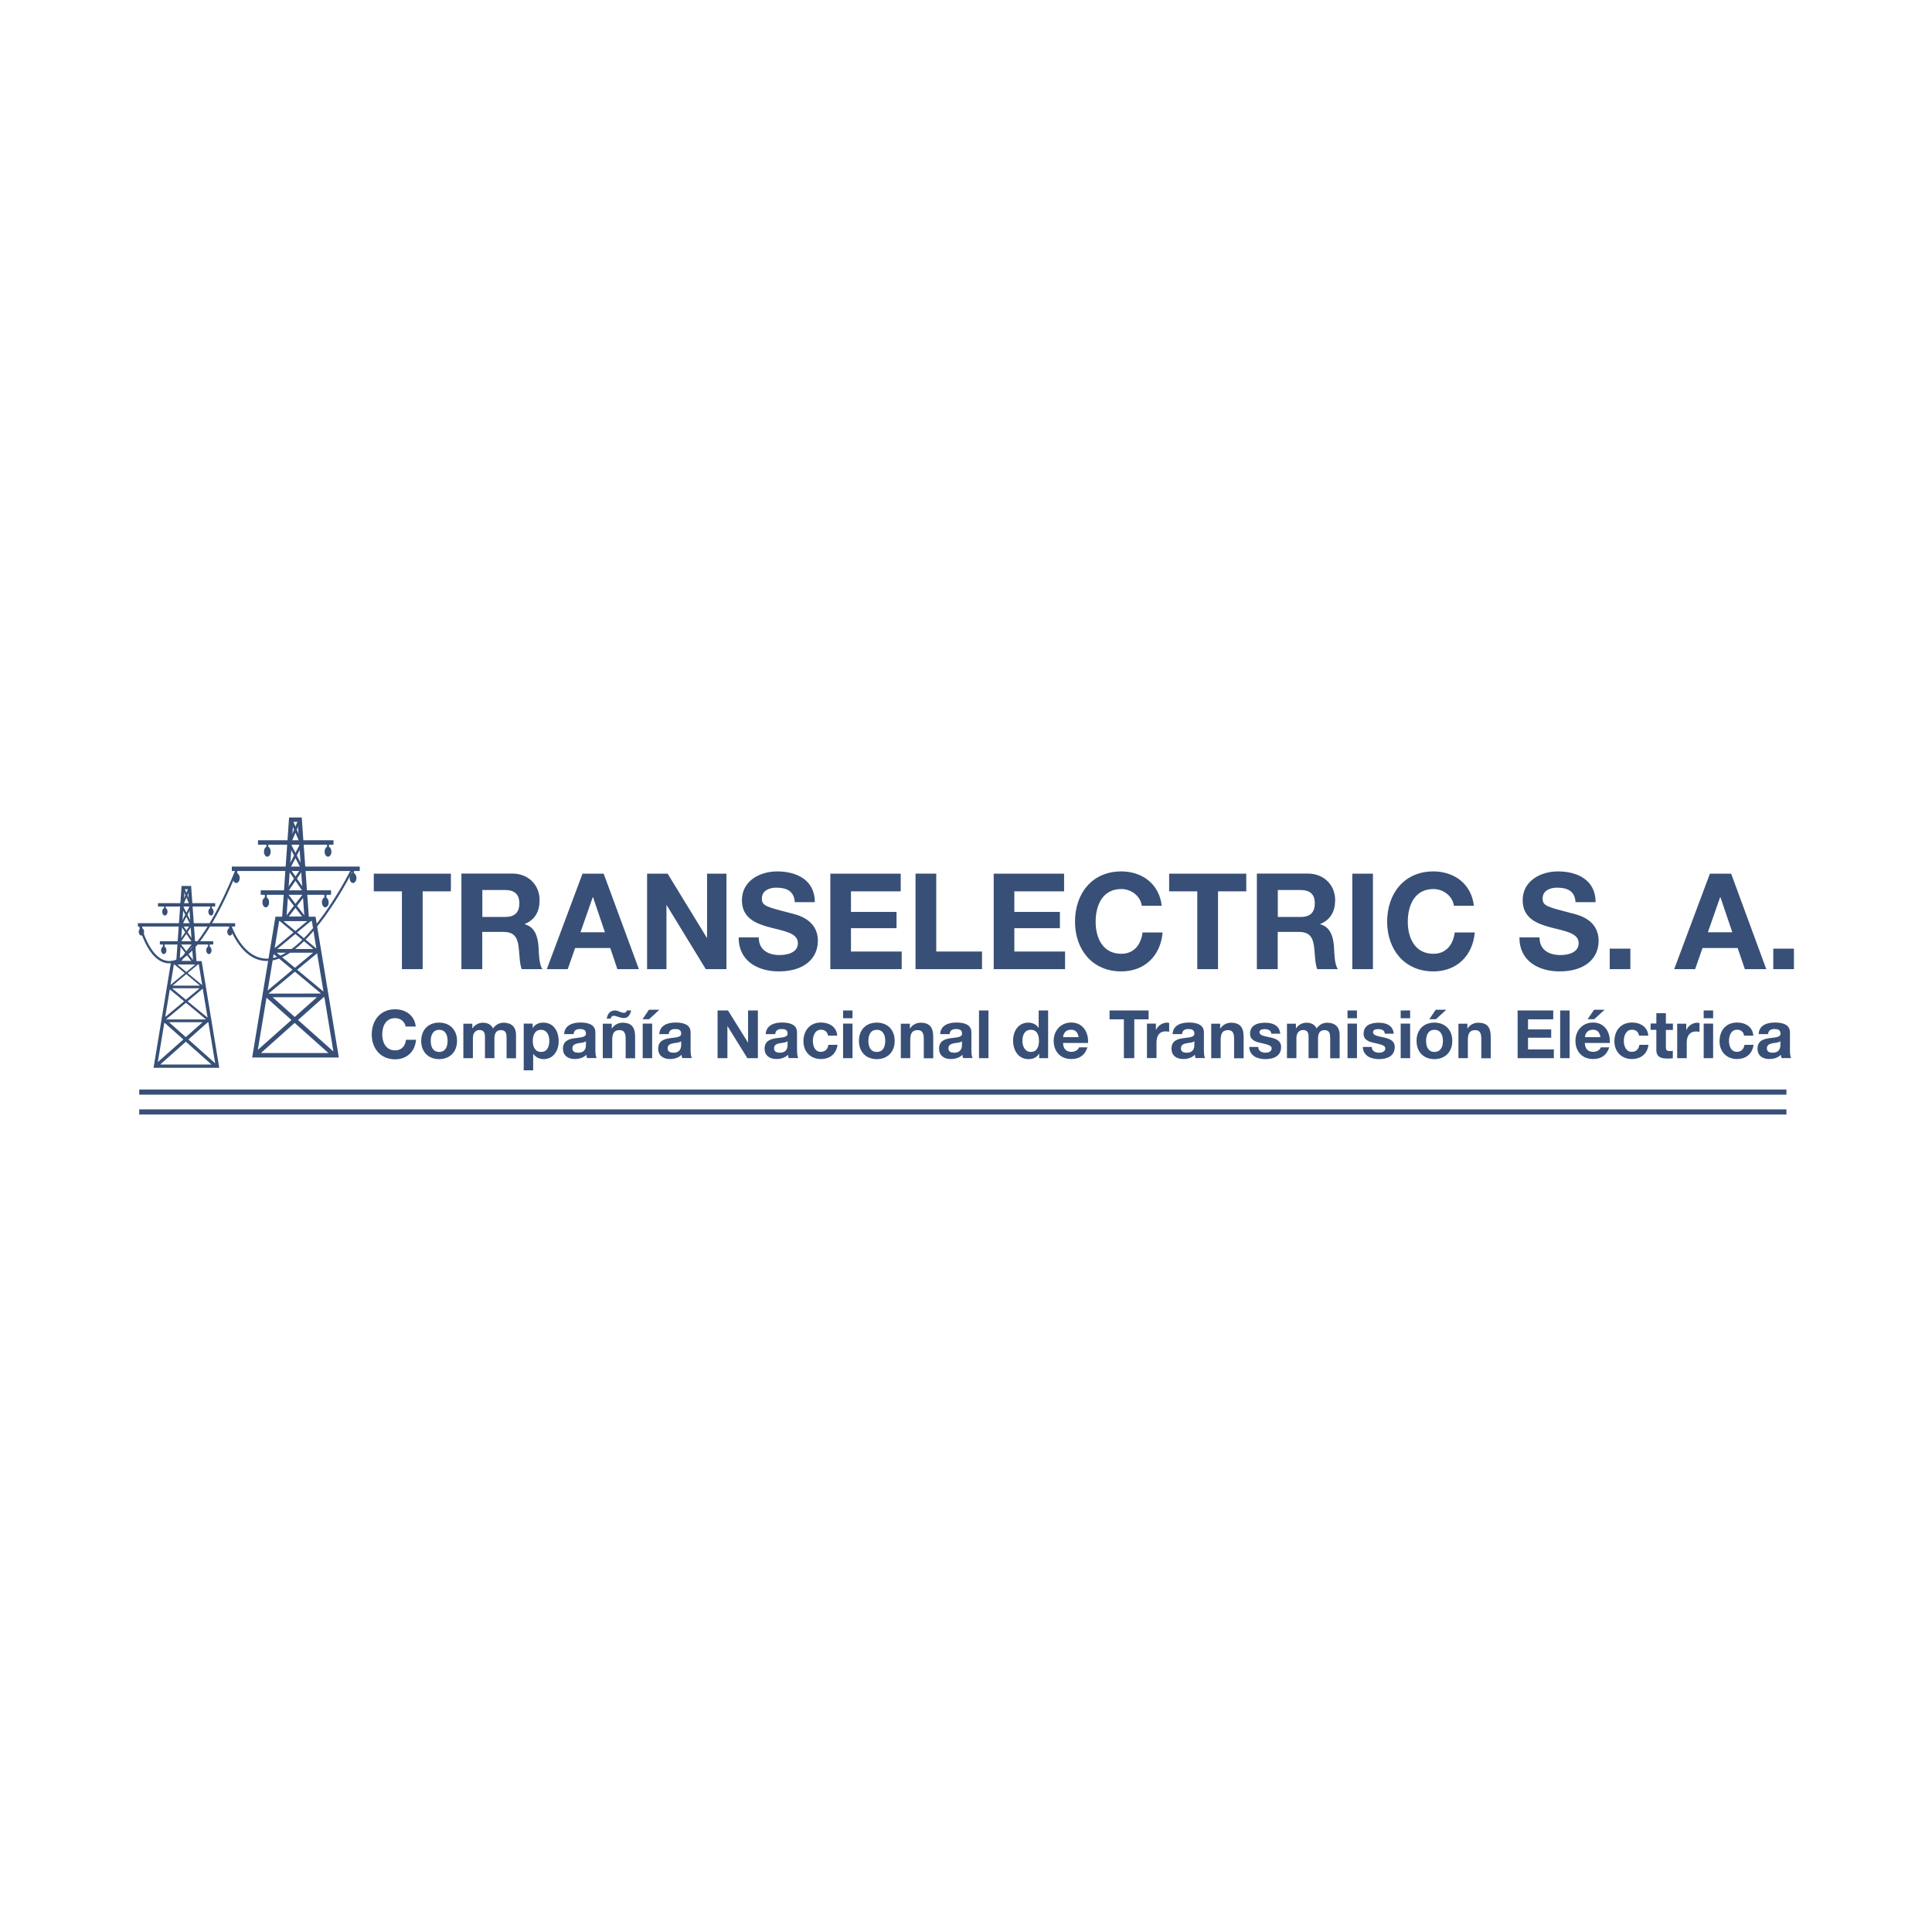 <?xml version="1.0" encoding="utf-8"?>
<!-- Generator: Adobe Illustrator 28.0.0, SVG Export Plug-In . SVG Version: 6.00 Build 0)  -->
<svg version="1.1" id="Layer_1" xmlns="http://www.w3.org/2000/svg" xmlns:xlink="http://www.w3.org/1999/xlink" x="0px" y="0px"
	 viewBox="0 0 198.43 198.43" style="enable-background:new 0 0 198.43 198.43;" xml:space="preserve">
<style type="text/css">
	.st0{fill-rule:evenodd;clip-rule:evenodd;fill:#385077;}
</style>
<g>
	<path class="st0" d="M182.13,99.54h2.12v-2.11h-2.12V99.54z M176.67,92.15h0.03l1.22,3.6h-2.51L176.67,92.15z M171.95,99.54h2.15
		l0.76-2.17h3.61l0.74,2.17h2.2l-3.61-9.81h-2.18L171.95,99.54z M165.33,99.54h2.12v-2.11h-2.12V99.54z M156.06,96.29
		c-0.02,2.42,1.98,3.48,4.12,3.48c2.62,0,4.01-1.34,4.01-3.14c0-2.23-2.16-2.69-2.87-2.86c-2.42-0.63-2.88-0.73-2.88-1.49
		c0-0.83,0.79-1.11,1.47-1.11c1.01,0,1.84,0.3,1.91,1.49h2.06c0-2.27-1.85-3.16-3.87-3.16c-1.75,0-3.62,0.95-3.62,2.96
		c0,1.85,1.46,2.41,2.88,2.79c1.43,0.38,2.87,0.56,2.87,1.62c0,1-1.14,1.22-1.88,1.22c-1.14,0-2.14-0.5-2.14-1.81H156.06z
		 M151.38,93.03c-0.26-2.27-2.04-3.53-4.16-3.53c-2.99,0-4.75,2.26-4.75,5.17c0,2.83,1.76,5.1,4.75,5.1c2.36,0,4.03-1.56,4.25-4
		h-2.06c-0.17,1.29-0.9,2.19-2.19,2.19c-1.91,0-2.63-1.64-2.63-3.29c0-1.71,0.72-3.36,2.63-3.36c1.05,0,1.97,0.74,2.11,1.72H151.38z
		 M138.89,99.54h2.12v-9.81h-2.12V99.54z M131.24,91.41h2.33c0.94,0,1.47,0.41,1.47,1.36c0,0.99-0.52,1.41-1.47,1.41h-2.33V91.41z
		 M129.11,99.54h2.12v-3.83h2.12c1.07,0,1.47,0.45,1.61,1.49c0.11,0.79,0.08,1.73,0.33,2.34h2.12c-0.37-0.54-0.36-1.69-0.4-2.31
		c-0.07-0.99-0.36-2.03-1.41-2.3V94.9c1.07-0.44,1.53-1.31,1.53-2.46c0-1.49-1.1-2.72-2.83-2.72h-5.21V99.54z M122.98,99.54h2.12
		v-7.99h2.9v-1.82h-7.92v1.82h2.89V99.54z M119.32,93.03c-0.26-2.27-2.04-3.53-4.16-3.53c-2.99,0-4.75,2.26-4.75,5.17
		c0,2.83,1.76,5.1,4.75,5.1c2.37,0,4.03-1.56,4.25-4h-2.06c-0.17,1.29-0.9,2.19-2.19,2.19c-1.91,0-2.63-1.64-2.63-3.29
		c0-1.71,0.72-3.36,2.63-3.36c1.05,0,1.98,0.74,2.11,1.72H119.32z M102.05,99.54h7.34v-1.81h-5.21v-2.4h4.68v-1.67h-4.68v-2.11h5.11
		v-1.82h-7.23V99.54z M94.03,99.54h6.83v-1.81h-4.7v-8h-2.13V99.54z M85.27,99.54h7.34v-1.81h-5.21v-2.4h4.68v-1.67h-4.68v-2.11
		h5.11v-1.82h-7.23V99.54z M75.87,96.29c-0.02,2.42,1.98,3.48,4.11,3.48c2.63,0,4.02-1.34,4.02-3.14c0-2.23-2.16-2.69-2.87-2.86
		c-2.42-0.63-2.88-0.73-2.88-1.49c0-0.83,0.79-1.11,1.47-1.11c1.01,0,1.84,0.3,1.91,1.49h2.06c0-2.27-1.85-3.16-3.87-3.16
		c-1.75,0-3.62,0.95-3.62,2.96c0,1.85,1.46,2.41,2.88,2.79c1.43,0.38,2.87,0.56,2.87,1.62c0,1-1.14,1.22-1.88,1.22
		c-1.14,0-2.14-0.5-2.14-1.81H75.87z M66.46,99.54h1.99v-6.56h0.03l4.01,6.56h2.12v-9.81h-1.99v6.59H72.6l-4.03-6.59h-2.11V99.54z
		 M60.88,92.15h0.03l1.22,3.6h-2.51L60.88,92.15z M56.16,99.54h2.15l0.76-2.17h3.61l0.73,2.17h2.21L62,89.73h-2.17L56.16,99.54z
		 M49.54,91.41h2.33c0.94,0,1.47,0.41,1.47,1.36c0,0.99-0.52,1.41-1.47,1.41h-2.33V91.41z M47.41,99.54h2.12v-3.83h2.12
		c1.07,0,1.47,0.45,1.61,1.49c0.11,0.79,0.08,1.73,0.33,2.34h2.12c-0.37-0.54-0.36-1.69-0.4-2.31c-0.07-0.99-0.36-2.03-1.41-2.3
		V94.9c1.07-0.44,1.52-1.31,1.52-2.46c0-1.49-1.09-2.72-2.82-2.72h-5.21V99.54z M41.29,99.54h2.12v-7.99h2.9v-1.82h-7.92v1.82h2.89
		V99.54z"/>
	<path class="st0" d="M181.59,106.22c0.03-0.38,0.28-0.53,0.64-0.53c0.34,0,0.64,0.06,0.64,0.47c0,0.4-0.56,0.38-1.16,0.47
		c-0.6,0.08-1.2,0.28-1.2,1.07c0,0.73,0.53,1.07,1.2,1.07c0.43,0,0.89-0.12,1.2-0.44c0,0.12,0.03,0.24,0.07,0.34h0.98
		c-0.09-0.15-0.12-0.47-0.12-0.8v-1.84c0-0.86-0.86-1.01-1.56-1.01c-0.8,0-1.61,0.28-1.66,1.19H181.59z M182.86,107.3
		c0,0.22-0.03,0.82-0.8,0.82c-0.31,0-0.59-0.09-0.59-0.45c0-0.35,0.28-0.46,0.57-0.52c0.3-0.05,0.65-0.06,0.82-0.21V107.3z
		 M180.08,106.37c-0.06-0.91-0.83-1.35-1.66-1.35c-1.16,0-1.81,0.82-1.81,1.93c0,1.06,0.72,1.82,1.79,1.82
		c0.92,0,1.58-0.52,1.7-1.46h-0.93c-0.07,0.43-0.32,0.72-0.78,0.72c-0.61,0-0.81-0.61-0.81-1.12c0-0.52,0.2-1.15,0.83-1.15
		c0.4,0,0.66,0.22,0.72,0.61H180.08z M175.95,103.78h-0.97v0.8h0.97V103.78z M174.98,108.68h0.97v-3.55h-0.97V108.68z
		 M172.27,108.68h0.97v-1.6c0-0.62,0.26-1.14,0.96-1.14c0.12,0,0.27,0.02,0.35,0.04v-0.9c-0.07-0.02-0.15-0.04-0.22-0.04
		c-0.47,0-0.95,0.31-1.13,0.76h-0.01v-0.66h-0.93V108.68z M171.09,104.06h-0.97v1.06h-0.59v0.65h0.59v2.1
		c0,0.71,0.52,0.85,1.12,0.85c0.2,0,0.4-0.01,0.57-0.03v-0.77c-0.1,0.02-0.2,0.03-0.3,0.03c-0.32,0-0.41-0.09-0.41-0.41v-1.76h0.72
		v-0.65h-0.72V104.06z M169.29,106.37c-0.06-0.91-0.83-1.35-1.66-1.35c-1.16,0-1.82,0.82-1.82,1.93c0,1.06,0.73,1.82,1.79,1.82
		c0.93,0,1.59-0.52,1.71-1.46h-0.93c-0.07,0.43-0.32,0.72-0.78,0.72c-0.61,0-0.82-0.61-0.82-1.12c0-0.52,0.21-1.15,0.84-1.15
		c0.4,0,0.66,0.22,0.72,0.61H169.29z M162.79,106.52c0.01-0.28,0.19-0.76,0.81-0.76c0.47,0,0.69,0.26,0.78,0.76H162.79z
		 M165.34,107.13c0.07-1.08-0.51-2.11-1.72-2.11c-1.08,0-1.81,0.82-1.81,1.88c0,1.09,0.69,1.87,1.81,1.87c0.81,0,1.39-0.36,1.66-1.2
		h-0.86c-0.07,0.22-0.38,0.46-0.78,0.46c-0.54,0-0.84-0.29-0.87-0.91H165.34z M164.8,103.71h-1.08l-0.66,0.97h0.68L164.8,103.71z
		 M160.24,108.68h0.97v-4.9h-0.97V108.68z M155.87,108.68h3.72v-0.9h-2.65v-1.2h2.38v-0.85h-2.38v-1.04h2.59v-0.91h-3.66V108.68z
		 M149.79,108.68h0.97v-1.86c0-0.73,0.23-1.02,0.76-1.02c0.45,0,0.62,0.29,0.62,0.88v2.01h0.97v-2.18c0-0.88-0.26-1.47-1.3-1.47
		c-0.41,0-0.84,0.2-1.08,0.59h-0.02v-0.49h-0.92V108.68z M146.47,106.91c0-0.57,0.2-1.14,0.86-1.14s0.87,0.57,0.87,1.14
		c0,0.56-0.21,1.13-0.87,1.13S146.47,107.47,146.47,106.91 M145.49,106.91c0,1.12,0.72,1.87,1.83,1.87s1.84-0.75,1.84-1.87
		c0-1.13-0.73-1.88-1.84-1.88S145.49,105.77,145.49,106.91 M148.54,103.71h-1.08l-0.66,0.97h0.68L148.54,103.71z M144.83,103.78
		h-0.97v0.8h0.97V103.78z M143.86,108.68h0.97v-3.55h-0.97V108.68z M139.97,107.53c0.04,0.93,0.85,1.25,1.66,1.25
		c0.82,0,1.62-0.3,1.62-1.24c0-0.66-0.56-0.87-1.13-0.99c-0.55-0.13-1.1-0.18-1.1-0.53c0-0.29,0.32-0.32,0.54-0.32
		c0.35,0,0.64,0.1,0.67,0.47h0.92c-0.08-0.87-0.79-1.13-1.56-1.13c-0.76,0-1.54,0.24-1.54,1.14c0,0.63,0.56,0.83,1.13,0.94
		c0.7,0.16,1.1,0.26,1.1,0.55c0,0.34-0.35,0.45-0.64,0.45c-0.38,0-0.74-0.17-0.75-0.59H139.97z M139.37,103.78h-0.97v0.8h0.97
		V103.78z M138.4,108.68h0.97v-3.55h-0.97V108.68z M132.18,108.68h0.97v-2.07c0-0.69,0.47-0.82,0.66-0.82
		c0.62,0,0.59,0.48,0.59,0.89v2h0.97v-1.98c0-0.44,0.11-0.9,0.65-0.9c0.56,0,0.6,0.39,0.6,0.87v2.02h0.97v-2.38
		c0-0.91-0.54-1.27-1.3-1.27c-0.49,0-0.87,0.29-1.06,0.59c-0.2-0.42-0.59-0.59-1.04-0.59c-0.46,0-0.83,0.22-1.08,0.58h-0.01v-0.48
		h-0.92V108.68z M128.3,107.53c0.05,0.93,0.85,1.25,1.67,1.25c0.81,0,1.61-0.3,1.61-1.24c0-0.66-0.55-0.87-1.12-0.99
		c-0.55-0.13-1.1-0.18-1.1-0.53c0-0.29,0.32-0.32,0.54-0.32c0.34,0,0.64,0.1,0.67,0.47h0.92c-0.08-0.87-0.79-1.13-1.56-1.13
		c-0.77,0-1.54,0.24-1.54,1.14c0,0.63,0.56,0.83,1.12,0.94c0.7,0.16,1.1,0.26,1.1,0.55c0,0.34-0.35,0.45-0.63,0.45
		c-0.38,0-0.75-0.17-0.75-0.59H128.3z M124.4,108.68h0.97v-1.86c0-0.73,0.23-1.02,0.76-1.02c0.45,0,0.62,0.29,0.62,0.88v2.01h0.98
		v-2.18c0-0.88-0.27-1.47-1.3-1.47c-0.41,0-0.84,0.2-1.09,0.59h-0.02v-0.49h-0.92V108.68z M121.4,106.22
		c0.03-0.38,0.28-0.53,0.64-0.53c0.34,0,0.63,0.06,0.63,0.47c0,0.4-0.55,0.38-1.15,0.47c-0.6,0.08-1.2,0.28-1.2,1.07
		c0,0.73,0.53,1.07,1.2,1.07c0.43,0,0.89-0.12,1.2-0.44c0,0.12,0.03,0.24,0.07,0.34h0.98c-0.09-0.15-0.12-0.47-0.12-0.8v-1.84
		c0-0.86-0.86-1.01-1.56-1.01c-0.8,0-1.61,0.28-1.66,1.19H121.4z M122.67,107.3c0,0.22-0.02,0.82-0.79,0.82
		c-0.31,0-0.59-0.09-0.59-0.45c0-0.35,0.27-0.46,0.57-0.52c0.3-0.05,0.65-0.06,0.81-0.21V107.3z M117.8,108.68v-3.55h0.92v0.66h0.01
		c0.18-0.44,0.66-0.76,1.13-0.76c0.07,0,0.16,0.02,0.22,0.04v0.9c-0.09-0.02-0.24-0.04-0.35-0.04c-0.71,0-0.95,0.52-0.95,1.14v1.6
		H117.8z M115.42,108.68h1.08v-3.99h1.47v-0.91h-4.01v0.91h1.47V108.68z M109.19,106.52c0.01-0.28,0.19-0.76,0.81-0.76
		c0.47,0,0.69,0.26,0.78,0.76H109.19z M111.75,107.13c0.07-1.08-0.51-2.11-1.72-2.11c-1.07,0-1.81,0.82-1.81,1.88
		c0,1.09,0.69,1.87,1.81,1.87c0.81,0,1.39-0.36,1.66-1.2h-0.86c-0.07,0.22-0.38,0.46-0.77,0.46c-0.55,0-0.85-0.29-0.88-0.91H111.75z
		 M106.71,106.89c0,0.59-0.19,1.15-0.84,1.15c-0.6,0-0.86-0.58-0.86-1.14c0-0.58,0.22-1.13,0.86-1.13
		C106.51,105.76,106.71,106.32,106.71,106.89 M106.73,108.68h0.92v-4.9h-0.97v1.78h-0.02c-0.22-0.35-0.63-0.53-1.04-0.53
		c-1.04,0-1.57,0.89-1.57,1.84c0,0.98,0.52,1.91,1.59,1.91c0.45,0,0.85-0.17,1.07-0.55h0.02V108.68z M100.55,108.68h0.97v-4.9h-0.97
		V108.68z M97.53,106.22c0.03-0.38,0.28-0.53,0.64-0.53c0.34,0,0.64,0.06,0.64,0.47c0,0.4-0.56,0.38-1.16,0.47
		c-0.6,0.08-1.2,0.28-1.2,1.07c0,0.73,0.53,1.07,1.2,1.07c0.43,0,0.89-0.12,1.2-0.44c0,0.12,0.03,0.24,0.07,0.34h0.97
		c-0.09-0.15-0.12-0.47-0.12-0.8v-1.84c0-0.86-0.85-1.01-1.55-1.01c-0.8,0-1.61,0.28-1.66,1.19H97.53z M98.8,107.3
		c0,0.22-0.03,0.82-0.8,0.82c-0.31,0-0.59-0.09-0.59-0.45c0-0.35,0.28-0.46,0.57-0.52c0.31-0.05,0.65-0.06,0.82-0.21V107.3z
		 M92.52,108.68h0.97v-1.86c0-0.73,0.23-1.02,0.76-1.02c0.45,0,0.63,0.29,0.63,0.88v2.01h0.97v-2.18c0-0.88-0.27-1.47-1.3-1.47
		c-0.41,0-0.84,0.2-1.08,0.59h-0.02v-0.49h-0.93V108.68z M89.19,106.91c0-0.57,0.2-1.14,0.86-1.14c0.67,0,0.87,0.57,0.87,1.14
		c0,0.56-0.2,1.13-0.87,1.13C89.39,108.04,89.19,107.47,89.19,106.91 M88.22,106.91c0,1.12,0.72,1.87,1.83,1.87
		c1.12,0,1.84-0.75,1.84-1.87c0-1.13-0.72-1.88-1.84-1.88C88.94,105.03,88.22,105.77,88.22,106.91 M87.56,103.78h-0.97v0.8h0.97
		V103.78z M86.59,108.68h0.97v-3.55h-0.97V108.68z M85.99,106.37c-0.06-0.91-0.83-1.35-1.66-1.35c-1.15,0-1.81,0.82-1.81,1.93
		c0,1.06,0.72,1.82,1.79,1.82c0.93,0,1.58-0.52,1.71-1.46h-0.94c-0.06,0.43-0.32,0.72-0.78,0.72c-0.61,0-0.81-0.61-0.81-1.12
		c0-0.52,0.21-1.15,0.83-1.15c0.4,0,0.66,0.22,0.73,0.61H85.99z M79.62,106.22c0.03-0.38,0.27-0.53,0.64-0.53
		c0.34,0,0.63,0.06,0.63,0.47c0,0.4-0.55,0.38-1.15,0.47c-0.6,0.08-1.21,0.28-1.21,1.07c0,0.73,0.54,1.07,1.21,1.07
		c0.43,0,0.89-0.12,1.19-0.44c0.01,0.12,0.04,0.24,0.07,0.34h0.99c-0.09-0.15-0.13-0.47-0.13-0.8v-1.84c0-0.86-0.85-1.01-1.55-1.01
		c-0.8,0-1.61,0.28-1.67,1.19H79.62z M80.89,107.3c0,0.22-0.03,0.82-0.79,0.82c-0.31,0-0.6-0.09-0.6-0.45
		c0-0.35,0.28-0.46,0.58-0.52c0.31-0.05,0.64-0.06,0.81-0.21V107.3z M73.7,108.68h1.01v-3.29h0.01l2.04,3.29h1.08v-4.9h-1.01v3.29
		h-0.01l-2.05-3.29H73.7V108.68z M68.68,106.22c0.04-0.38,0.28-0.53,0.65-0.53c0.34,0,0.63,0.06,0.63,0.47
		c0,0.4-0.55,0.38-1.15,0.47c-0.6,0.08-1.21,0.28-1.21,1.07c0,0.73,0.54,1.07,1.21,1.07c0.43,0,0.89-0.12,1.19-0.44
		c0.01,0.12,0.04,0.24,0.07,0.34h0.99c-0.09-0.15-0.13-0.47-0.13-0.8v-1.84c0-0.86-0.85-1.01-1.55-1.01c-0.8,0-1.61,0.28-1.67,1.19
		H68.68z M69.96,107.3c0,0.22-0.03,0.82-0.79,0.82c-0.31,0-0.6-0.09-0.6-0.45c0-0.35,0.28-0.46,0.58-0.52
		c0.3-0.05,0.64-0.06,0.81-0.21V107.3z M66.01,108.68h0.97v-3.55h-0.97V108.68z M67.72,103.71h-1.07l-0.66,0.97h0.68L67.72,103.71z
		 M61.91,108.68h0.97v-1.86c0-0.73,0.23-1.02,0.76-1.02c0.45,0,0.62,0.29,0.62,0.88v2.01h0.97v-2.18c0-0.88-0.26-1.47-1.29-1.47
		c-0.41,0-0.85,0.2-1.09,0.59h-0.02v-0.49h-0.92V108.68z M64.36,103.78c0.01,0.13-0.08,0.24-0.29,0.24c-0.16,0-0.31-0.06-0.45-0.12
		c-0.15-0.06-0.29-0.12-0.44-0.12c-0.6,0-0.78,0.43-0.87,0.84h0.42c0.04-0.18,0.1-0.29,0.29-0.29c0.16,0,0.31,0.05,0.48,0.11
		c0.17,0.06,0.35,0.12,0.56,0.12c0.29,0,0.44-0.12,0.56-0.28c0.11-0.16,0.16-0.34,0.21-0.5H64.36z M58.91,106.22
		c0.03-0.38,0.27-0.53,0.64-0.53c0.34,0,0.63,0.06,0.63,0.47c0,0.4-0.55,0.38-1.15,0.47c-0.6,0.08-1.21,0.28-1.21,1.07
		c0,0.73,0.54,1.07,1.21,1.07c0.43,0,0.89-0.12,1.19-0.44c0.01,0.12,0.04,0.24,0.07,0.34h0.99c-0.09-0.15-0.13-0.47-0.13-0.8v-1.84
		c0-0.86-0.85-1.01-1.55-1.01c-0.8,0-1.61,0.28-1.66,1.19H58.91z M60.18,107.3c0,0.22-0.02,0.82-0.79,0.82
		c-0.31,0-0.6-0.09-0.6-0.45c0-0.35,0.28-0.46,0.58-0.52c0.3-0.05,0.65-0.06,0.81-0.21V107.3z M55.58,108.04
		c-0.64,0-0.86-0.55-0.86-1.13c0-0.57,0.21-1.14,0.85-1.14c0.62,0,0.85,0.58,0.85,1.14C56.41,107.49,56.21,108.04,55.58,108.04
		 M53.79,109.93h0.97v-1.69h0.01c0.24,0.35,0.64,0.54,1.06,0.54c1.03,0,1.55-0.9,1.55-1.84c0-1-0.49-1.91-1.6-1.91
		c-0.44,0-0.83,0.18-1.06,0.55h-0.01v-0.45h-0.92V109.93z M47.59,108.68h0.98v-2.07c0-0.69,0.46-0.82,0.65-0.82
		c0.62,0,0.59,0.48,0.59,0.89v2h0.97v-1.98c0-0.44,0.11-0.9,0.66-0.9c0.55,0,0.59,0.39,0.59,0.87v2.02h0.97v-2.38
		c0-0.91-0.54-1.27-1.29-1.27c-0.5,0-0.87,0.29-1.07,0.59c-0.2-0.42-0.59-0.59-1.03-0.59c-0.46,0-0.84,0.22-1.09,0.58h-0.01v-0.48
		h-0.92V108.68z M44.24,106.91c0-0.57,0.21-1.14,0.87-1.14c0.66,0,0.86,0.57,0.86,1.14c0,0.56-0.2,1.13-0.86,1.13
		C44.44,108.04,44.24,107.47,44.24,106.91 M43.26,106.91c0,1.12,0.73,1.87,1.84,1.87c1.11,0,1.84-0.75,1.84-1.87
		c0-1.13-0.73-1.88-1.84-1.88C43.99,105.03,43.26,105.77,43.26,106.91 M42.7,105.42c-0.13-1.13-1.03-1.76-2.12-1.76
		c-1.51,0-2.4,1.13-2.4,2.59c0,1.41,0.89,2.55,2.4,2.55c1.2,0,2.05-0.79,2.15-2.01H41.7c-0.08,0.64-0.45,1.09-1.11,1.09
		c-0.96,0-1.33-0.82-1.33-1.63c0-0.86,0.36-1.68,1.33-1.68c0.54,0,1,0.37,1.07,0.86H42.7z"/>
	<rect x="14.3" y="111.9" class="st0" width="169.18" height="0.53"/>
	<rect x="14.3" y="113.94" class="st0" width="169.18" height="0.53"/>
	<path class="st0" d="M30.04,99.6l-2.55,2.13l0.62-3.73L30.04,99.6z M32.16,97.85l-1.87,1.55l-1.87-1.55H32.16z M30.51,95.77
		l1.42-1.17h0.1l0.46,2.82L30.51,95.77z M28.47,97.47l1.86-1.54l1.86,1.54H28.47z M30.14,95.77l-1.93,1.61l0.46-2.78h0.06
		L30.14,95.77z M31.56,94.6l-1.23,1.02L29.1,94.6H31.56z M30.61,104.76l2.63-2.34h0.08l0.92,5.57L30.61,104.76z M26.8,108.15
		l3.46-3.09l3.47,3.09H26.8z M29.93,104.76l-3.45,3.07l0.89-5.36L29.93,104.76z M32.55,102.42l-2.28,2.03l-2.27-2.03H32.55z
		 M32.97,102.04L32.97,102.04l-5.39,0.01l2.71-2.25L32.97,102.04z M33.22,101.82l-0.01,0.01l-2.69-2.23l2.05-1.69L33.22,101.82z
		 M25.9,108.61h8.9l-2.39-14.46h-4.12L25.9,108.61z"/>
	<path class="st0" d="M29.43,94.13l0.69-9.72h0.45l0.69,9.72H29.43z M28.95,94.58h2.8l-0.76-10.62h-1.3L28.95,94.58z"/>
	<path class="st0" d="M33.51,92.18c0.14,0.07,0.25,0.27,0.25,0.49c0,0.29-0.16,0.52-0.35,0.52s-0.35-0.24-0.35-0.52
		c0-0.23,0.1-0.42,0.25-0.49V91.9H27.4v0.28c0.14,0.07,0.24,0.27,0.24,0.49c0,0.29-0.16,0.52-0.34,0.52c-0.2,0-0.35-0.24-0.35-0.52
		c0-0.23,0.1-0.42,0.25-0.49V91.9h-0.42v-0.46h7.22v0.46h-0.47V92.18z M33.79,86.76v0.21c0.14,0.07,0.25,0.27,0.25,0.5
		c0,0.29-0.16,0.52-0.35,0.52c-0.2,0-0.35-0.24-0.35-0.52c0-0.24,0.1-0.43,0.25-0.5v-0.21h-6.04v0.21c0.15,0.07,0.25,0.27,0.25,0.5
		c0,0.29-0.16,0.52-0.35,0.52c-0.19,0-0.34-0.24-0.34-0.52c0-0.24,0.1-0.43,0.25-0.5v-0.21H26.5V86.3h7.75v0.46H33.79z M23.79,89
		h13.16v0.46h-0.59v0.22c0.14,0.07,0.25,0.27,0.25,0.5c0,0.29-0.17,0.51-0.35,0.51c-0.2,0-0.35-0.23-0.35-0.51
		c0-0.24,0.1-0.43,0.25-0.5v-0.22H24.37v0.22c0.14,0.07,0.25,0.27,0.25,0.5c0,0.29-0.16,0.51-0.35,0.51c-0.2,0-0.35-0.23-0.35-0.51
		c0-0.24,0.1-0.43,0.25-0.5v-0.22h-0.36V89z"/>
	<polygon class="st0" points="29.32,94.16 31.2,91.71 29.54,89.29 29.5,89.23 29.53,89.16 30.83,86.66 29.86,84.42 30.1,84.32 
		31.08,86.61 31.11,86.67 31.08,86.72 29.79,89.21 31.46,91.64 31.52,91.72 31.46,91.8 29.53,94.3 	"/>
	<polygon class="st0" points="31.16,94.3 29.23,91.8 29.18,91.72 29.23,91.64 30.9,89.21 29.61,86.72 29.58,86.67 29.61,86.61 
		30.57,84.35 30.81,84.46 29.86,86.66 31.16,89.16 31.19,89.23 31.15,89.29 29.49,91.71 31.37,94.16 	"/>
	<path class="st0" d="M24.41,89.33c0,0.02-2.84,7.49-5.79,9.23c-3.04,1.8-4.31-3.37-4.32-3.38l0.22-0.06
		c0.01,0.02,1.21,4.89,3.99,3.25c2.87-1.7,5.69-9.09,5.7-9.11L24.41,89.33z"/>
	<path class="st0" d="M36.23,89.44c-0.01,0.02-3.59,7.22-7.3,8.9c-3.8,1.71-5.39-3.26-5.4-3.27l0.22-0.07
		c0,0.01,1.52,4.73,5.09,3.13c3.64-1.64,7.18-8.78,7.19-8.79L36.23,89.44z"/>
	<path class="st0" d="M18.91,102.84l-1.94,1.61l0.47-2.83L18.91,102.84z M20.51,101.5l-1.42,1.18l-1.42-1.18H20.51z M19.27,99.94
		l1.07-0.89h0.08l0.35,2.13L19.27,99.94z M17.72,101.23l1.41-1.18l1.41,1.18H17.72z M18.98,99.94l-1.47,1.22l0.35-2.11h0.04
		L18.98,99.94z M20.06,99.06l-0.92,0.77l-0.93-0.77H20.06z M19.35,106.76l1.99-1.77h0.06l0.7,4.22L19.35,106.76z M16.46,109.33
		l2.63-2.34l2.63,2.34H16.46z M18.83,106.76l-2.62,2.32l0.67-4.05L18.83,106.76z M20.81,104.99l-1.73,1.53l-1.72-1.53H20.81z
		 M21.14,104.69l-0.01,0.01h-4.08l2.05-1.71L21.14,104.69z M21.32,104.52L21.32,104.52l-2.05-1.68l1.55-1.3L21.32,104.52z
		 M15.77,109.67h6.75l-1.81-10.96h-3.13L15.77,109.67z"/>
	<path class="st0" d="M18.45,98.7l0.52-7.37h0.34l0.52,7.37H18.45z M18.08,99.04h2.12l-0.57-8.05h-0.98L18.08,99.04z"/>
	<path class="st0" d="M21.54,97.22c0.11,0.06,0.19,0.21,0.19,0.38c0,0.22-0.12,0.39-0.27,0.39c-0.15,0-0.28-0.18-0.28-0.39
		c0-0.18,0.08-0.32,0.19-0.38v-0.21h-4.47v0.21c0.11,0.06,0.19,0.21,0.19,0.38c0,0.22-0.12,0.39-0.27,0.39s-0.28-0.18-0.28-0.39
		c0-0.18,0.08-0.32,0.19-0.38v-0.21h-0.31v-0.34h5.48v0.34h-0.36V97.22z M21.75,93.11v0.16c0.11,0.05,0.19,0.2,0.19,0.37
		c0,0.22-0.12,0.39-0.27,0.39s-0.27-0.18-0.27-0.39c0-0.18,0.08-0.32,0.19-0.37v-0.16h-4.57v0.16c0.11,0.05,0.19,0.2,0.19,0.37
		c0,0.22-0.13,0.39-0.28,0.39s-0.27-0.18-0.27-0.39c0-0.18,0.08-0.32,0.19-0.37v-0.16h-0.62v-0.35h5.87v0.35H21.75z M14.17,94.82
		h9.98v0.34h-0.45v0.17c0.11,0.05,0.19,0.2,0.19,0.37c0,0.22-0.13,0.39-0.28,0.39s-0.27-0.18-0.27-0.39c0-0.18,0.08-0.32,0.19-0.37
		v-0.17h-8.92v0.17c0.11,0.05,0.19,0.2,0.19,0.37c0,0.22-0.13,0.39-0.28,0.39s-0.27-0.18-0.27-0.39c0-0.18,0.08-0.32,0.19-0.37
		v-0.17h-0.28V94.82z"/>
	<polygon class="st0" points="18.36,98.72 19.79,96.86 18.53,95.03 18.5,94.98 18.52,94.93 19.51,93.03 18.78,91.33 18.95,91.25 
		19.7,93 19.72,93.04 19.7,93.08 18.73,94.96 19.99,96.81 20.03,96.87 19.99,96.93 18.52,98.84 	"/>
	<polygon class="st0" points="19.76,98.84 18.3,96.93 18.26,96.87 18.3,96.81 19.55,94.96 18.58,93.08 18.56,93.04 18.58,93 
		19.32,91.28 19.5,91.36 18.78,93.03 19.76,94.93 19.78,94.98 19.75,95.03 18.49,96.86 19.92,98.72 	"/>
</g>
</svg>
